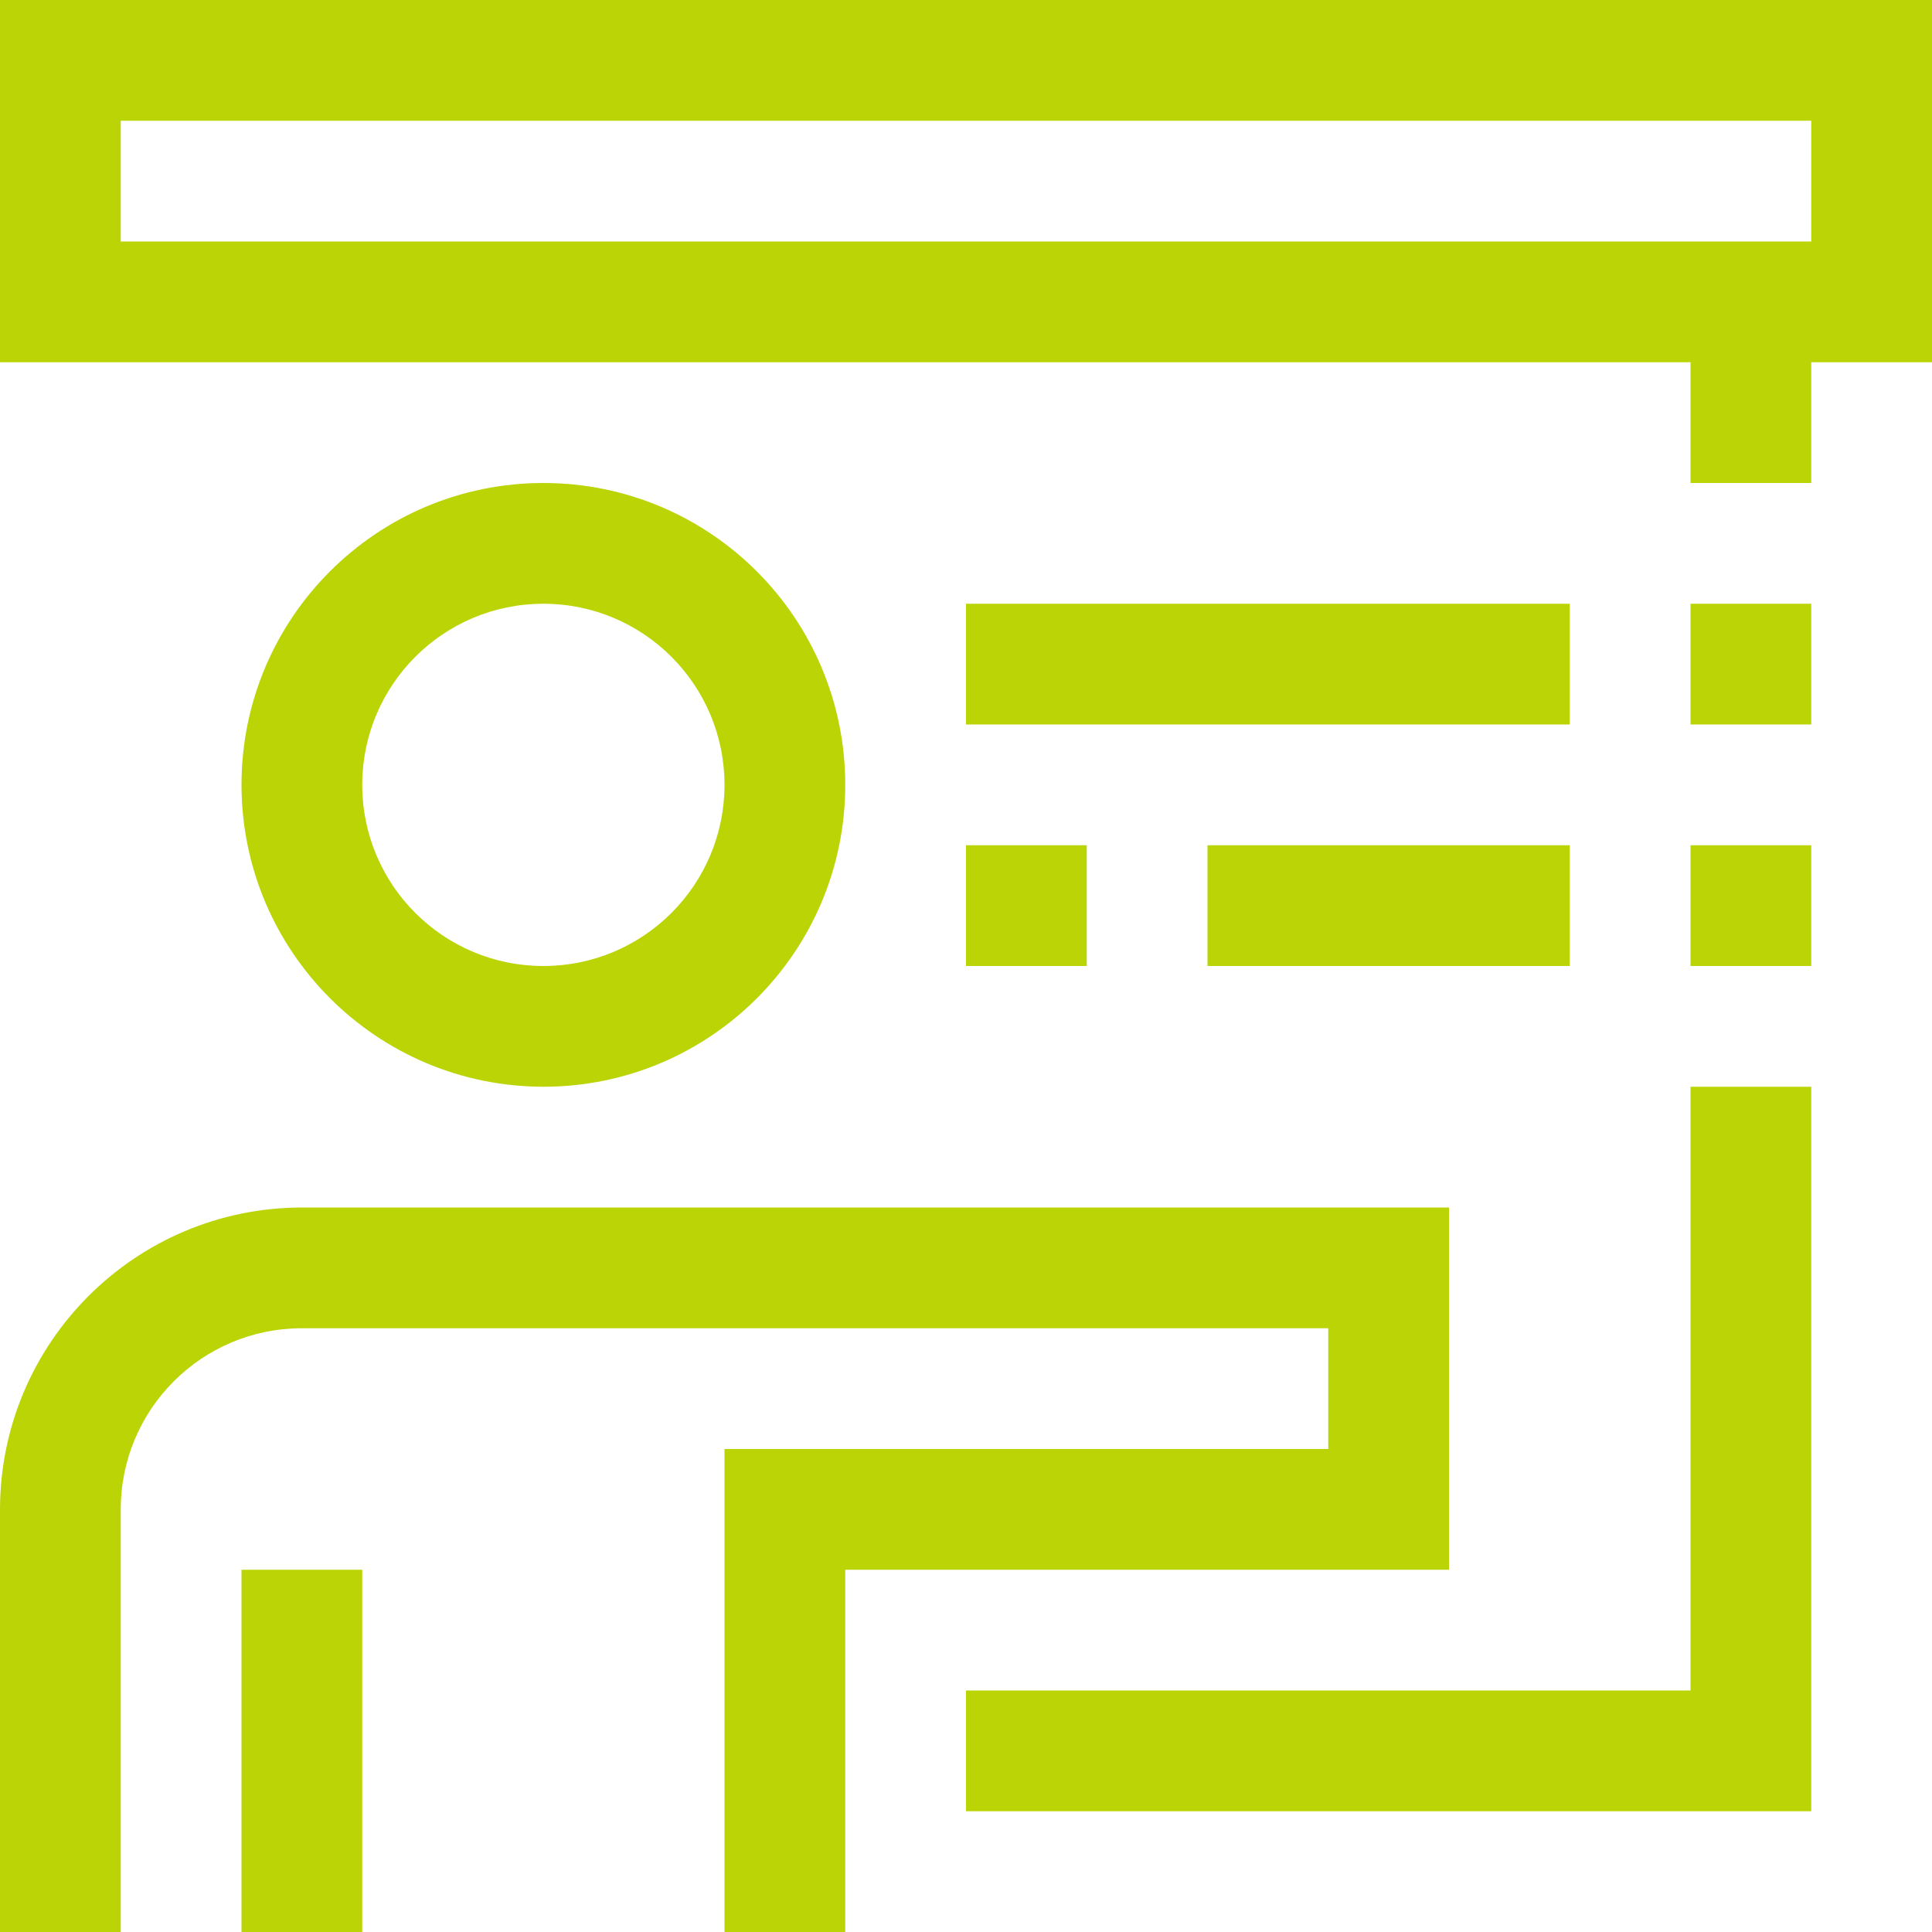 <?xml version="1.0" encoding="iso-8859-1"?>
<!-- Generator: Adobe Illustrator 19.0.0, SVG Export Plug-In . SVG Version: 6.00 Build 0)  -->
<svg version="1.1" id="Capa_1" xmlns="http://www.w3.org/2000/svg" xmlns:xlink="http://www.w3.org/1999/xlink" x="0px" y="0px"
	 viewBox="0 0 512 512" style="enable-background:new 0 0 512 512;" fill="#BBD406" xml:space="preserve">
<g>
	<g>
		<g>
			<path d="M384,320H80c-44.161,0.053-79.947,35.839-80,80v112h32V400c0-26.51,21.49-48,48-48h272v32H192v128h32v-96h160V320z"/>
			<rect x="64" y="416" width="32" height="96"/>
			<path d="M144,288c44.183,0,80-35.817,80-80s-35.817-80-80-80s-80,35.817-80,80C64.053,252.161,99.839,287.947,144,288z M144,160
				c26.51,0,48,21.49,48,48c0,26.51-21.49,48-48,48c-26.51,0-48-21.49-48-48C96,181.49,117.49,160,144,160z"/>
			<path d="M0,0v96h448v32h32V96h32V0H0z M480,64H32V32h448V64z"/>
			<rect x="448" y="160" width="32" height="32"/>
			<rect x="448" y="224" width="32" height="32"/>
			<polygon points="448,448 256,448 256,480 480,480 480,288 448,288 			"/>
			<rect x="256" y="160" width="160" height="32"/>
			<rect x="320" y="224" width="96" height="32"/>
			<rect x="256" y="224" width="32" height="32"/>
		</g>
	</g>
</g>
<g>
</g>
<g>
</g>
<g>
</g>
<g>
</g>
<g>
</g>
<g>
</g>
<g>
</g>
<g>
</g>
<g>
</g>
<g>
</g>
<g>
</g>
<g>
</g>
<g>
</g>
<g>
</g>
<g>
</g>
</svg>
